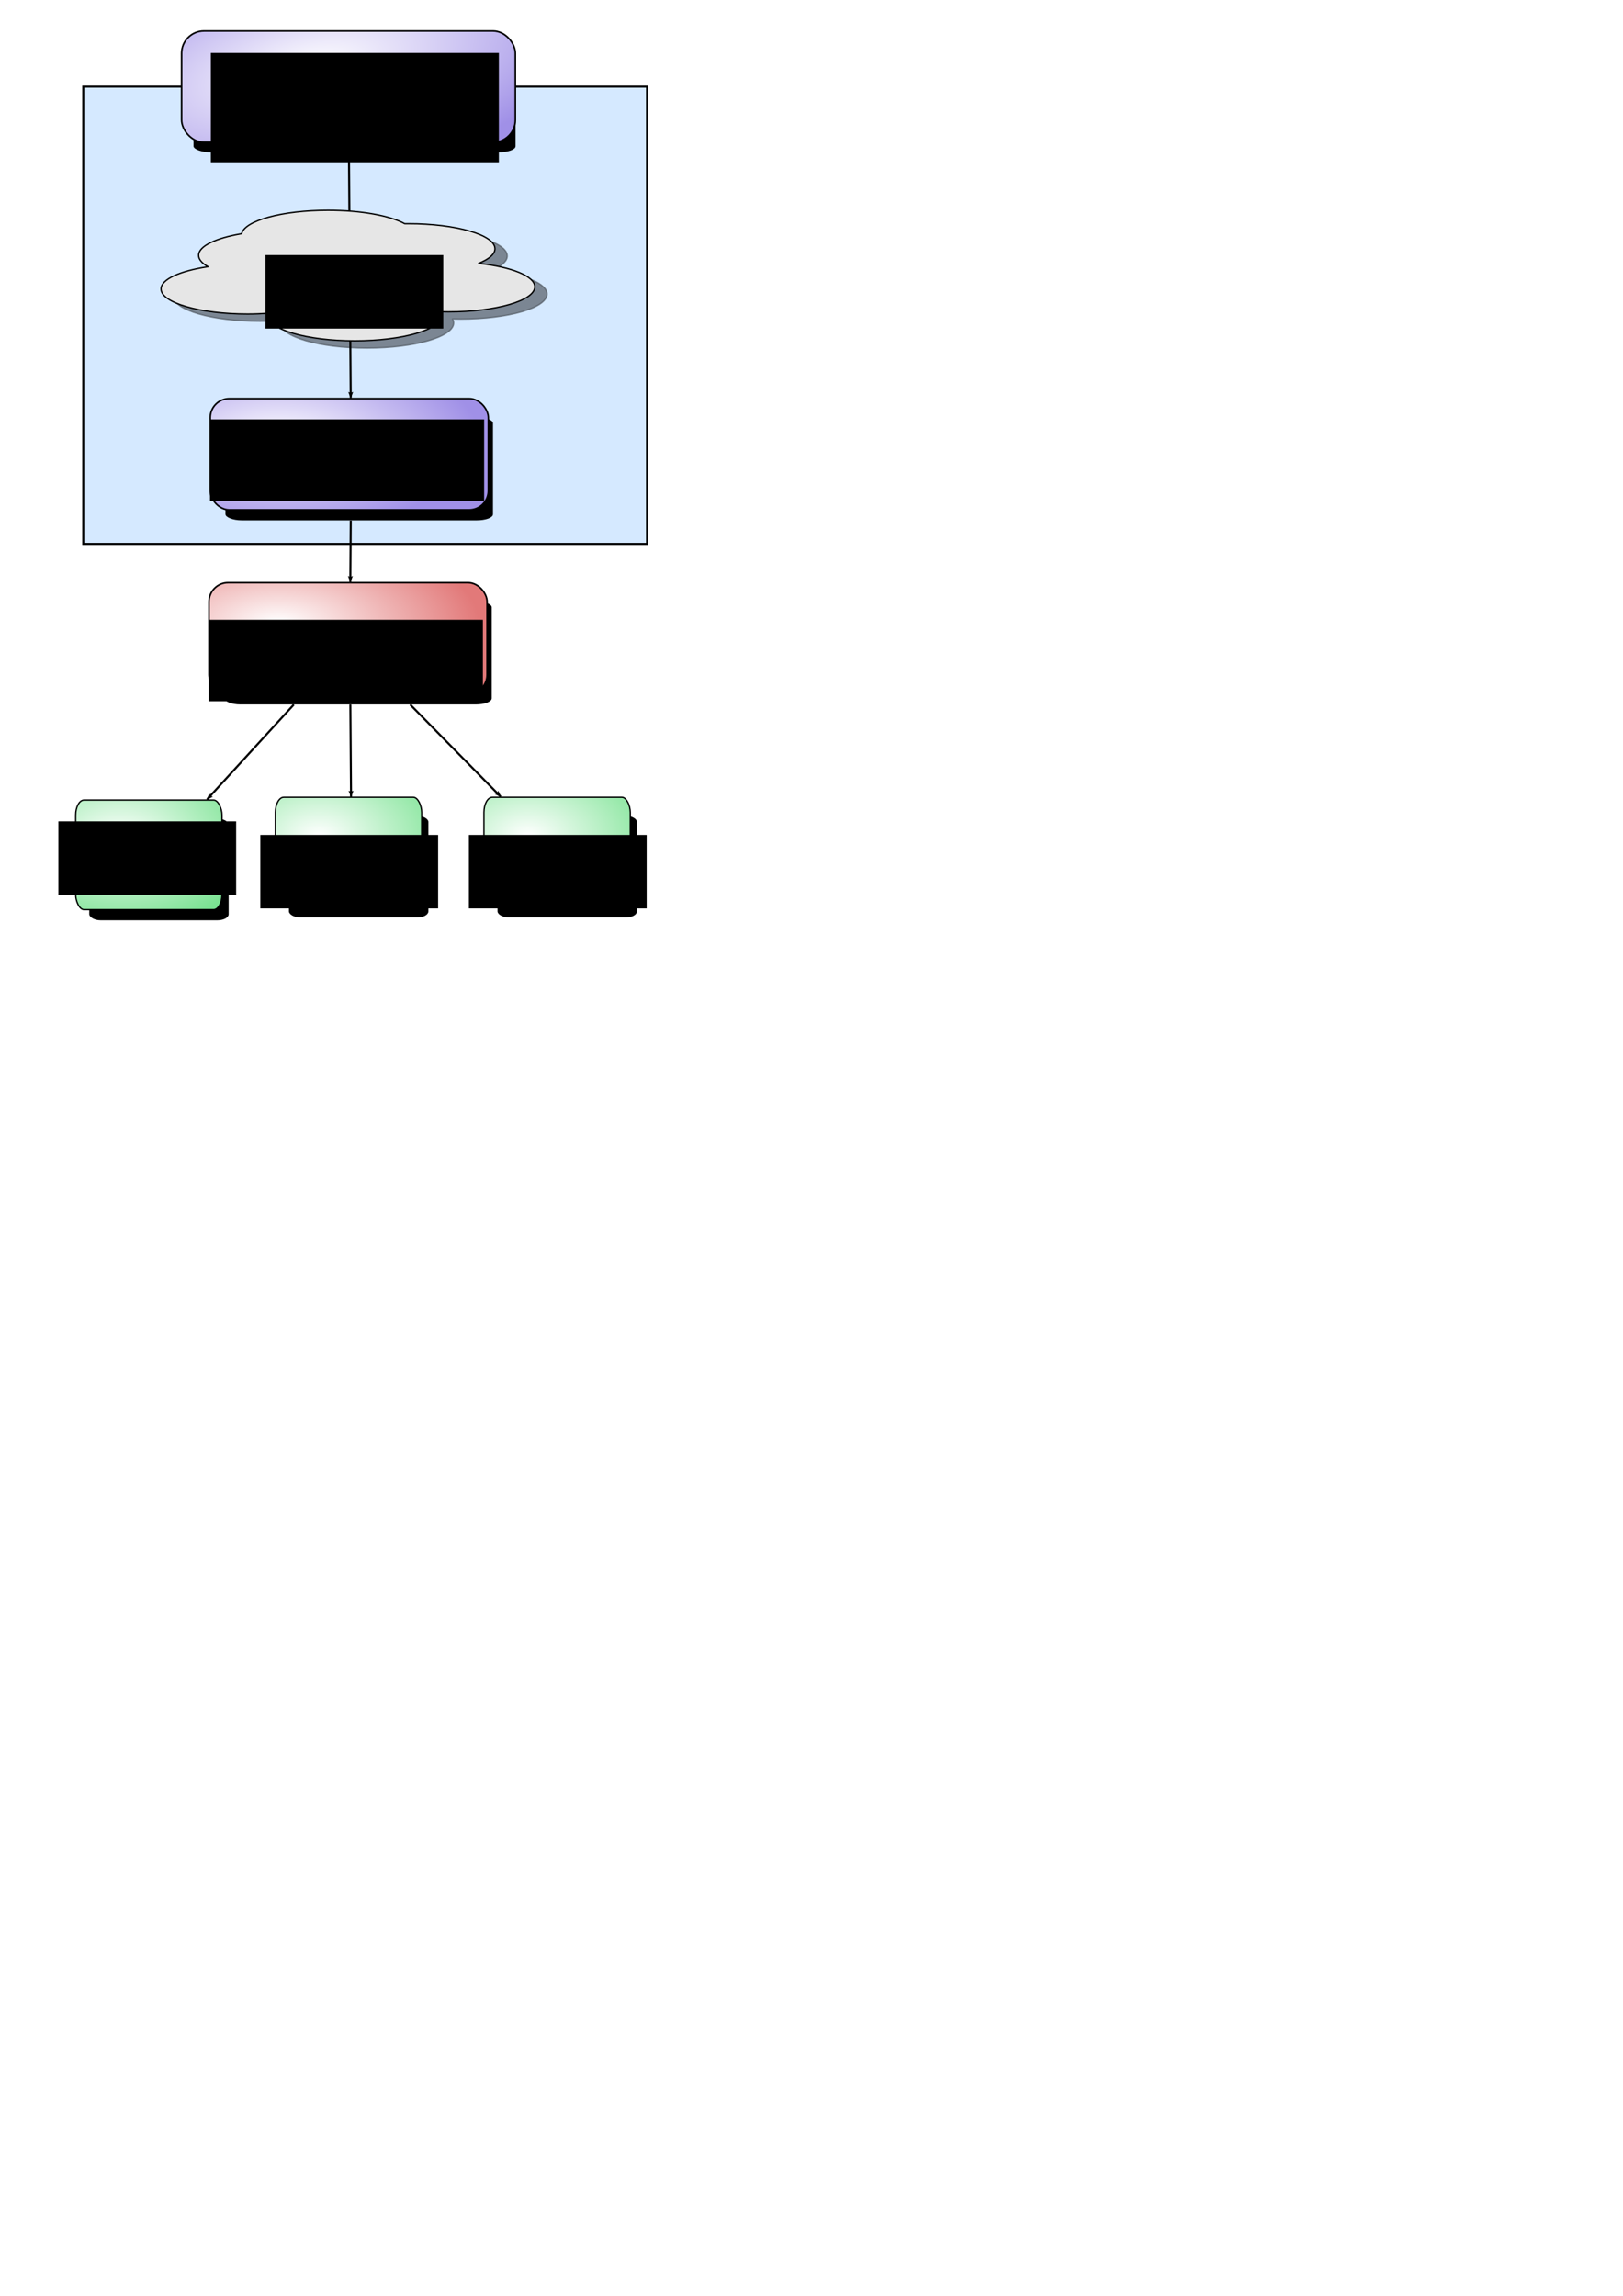 <?xml version="1.0" encoding="UTF-8" standalone="no"?>
<!-- Created with Inkscape (http://www.inkscape.org/) -->
<svg
   xmlns:dc="http://purl.org/dc/elements/1.1/"
   xmlns:cc="http://creativecommons.org/ns#"
   xmlns:rdf="http://www.w3.org/1999/02/22-rdf-syntax-ns#"
   xmlns:svg="http://www.w3.org/2000/svg"
   xmlns="http://www.w3.org/2000/svg"
   xmlns:xlink="http://www.w3.org/1999/xlink"
   xmlns:sodipodi="http://sodipodi.sourceforge.net/DTD/sodipodi-0.dtd"
   xmlns:inkscape="http://www.inkscape.org/namespaces/inkscape"
   width="210mm"
   height="297mm"
   id="svg1901"
   sodipodi:version="0.32"
   inkscape:version="0.46"
   sodipodi:docname="architecture.svg"
   sodipodi:docbase="/home/magi/.encfs/plain/itmill/workspace/toolkit5/doc/manual/original-drawings/intro"
   inkscape:output_extension="org.inkscape.output.svg.inkscape"
   inkscape:export-filename="/home/magi/itmill/toolkit5/doc/manual/original-drawings/intro/architecture.png"
   inkscape:export-xdpi="300"
   inkscape:export-ydpi="300"
   sodipodi:modified="true">
  <defs
     id="defs1903">
    <linearGradient
       id="linearGradient3272">
      <stop
         style="stop-color:#cfffcf;stop-opacity:1;"
         offset="0"
         id="stop3274" />
      <stop
         style="stop-color:#7760dd;stop-opacity:1;"
         offset="1"
         id="stop3276" />
    </linearGradient>
    <inkscape:perspective
       sodipodi:type="inkscape:persp3d"
       inkscape:vp_x="0 : 526.18109 : 1"
       inkscape:vp_y="0 : 1000 : 0"
       inkscape:vp_z="744.09448 : 526.18109 : 1"
       inkscape:persp3d-origin="372.04724 : 350.78739 : 1"
       id="perspective91" />
    <marker
       inkscape:stockid="Arrow2Lstart"
       orient="auto"
       refY="0"
       refX="0"
       id="Arrow2Lstart"
       style="overflow:visible">
      <path
         id="path6743"
         style="font-size:12px;fill-rule:evenodd;stroke-width:0.625;stroke-linejoin:round"
         d="M 8.719,4.034 L -2.207,0.016 L 8.719,-4.002 C 6.973,-1.63 6.983,1.616 8.719,4.034 z "
         transform="matrix(1.1,0,0,1.1,1.1,0)" />
    </marker>
    <linearGradient
       id="linearGradient19816">
      <stop
         id="stop19818"
         offset="0"
         style="stop-color:#ffffff;stop-opacity:1;" />
      <stop
         id="stop19820"
         offset="1"
         style="stop-color:#e7e790;stop-opacity:1;" />
    </linearGradient>
    <radialGradient
       inkscape:collect="always"
       xlink:href="#linearGradient11516"
       id="radialGradient11490"
       gradientUnits="userSpaceOnUse"
       gradientTransform="matrix(1.321,2.3843471e-3,-3.1056446e-3,0.596,334.934,78.721)"
       cx="-147.5"
       cy="97.301"
       fx="-147.5"
       fy="97.301"
       r="109.429" />
    <linearGradient
       id="linearGradient11516">
      <stop
         id="stop11518"
         offset="0"
         style="stop-color:#ffffff;stop-opacity:1" />
      <stop
         id="stop11520"
         offset="1"
         style="stop-color:#a090e7;stop-opacity:1" />
    </linearGradient>
    <linearGradient
       id="linearGradient11508">
      <stop
         id="stop11510"
         offset="0"
         style="stop-color:#ffffff;stop-opacity:1;" />
      <stop
         id="stop11512"
         offset="1"
         style="stop-color:#e27979;stop-opacity:1" />
    </linearGradient>
    <radialGradient
       inkscape:collect="always"
       xlink:href="#linearGradient11508"
       id="radialGradient2550"
       gradientUnits="userSpaceOnUse"
       gradientTransform="matrix(1.321,2.3843471e-3,-3.1056446e-3,0.596,334.934,78.721)"
       cx="-147.5"
       cy="97.301"
       fx="-147.5"
       fy="97.301"
       r="109.429" />
    <radialGradient
       inkscape:collect="always"
       xlink:href="#linearGradient3286"
       id="radialGradient3561"
       gradientUnits="userSpaceOnUse"
       gradientTransform="matrix(0.921,2.3896193e-3,-2.166448e-3,0.598,262.243,78.56)"
       cx="-147.5"
       cy="97.301"
       fx="-147.5"
       fy="97.301"
       r="109.429" />
    <radialGradient
       inkscape:collect="always"
       xlink:href="#linearGradient3286"
       id="radialGradient3581"
       gradientUnits="userSpaceOnUse"
       gradientTransform="matrix(0.921,2.3896193e-3,-2.166448e-3,0.598,262.243,78.56)"
       cx="-147.5"
       cy="97.301"
       fx="-147.5"
       fy="97.301"
       r="109.429" />
    <linearGradient
       id="linearGradient3286">
      <stop
         style="stop-color:#ffffff;stop-opacity:1;"
         offset="0"
         id="stop3288" />
      <stop
         style="stop-color:#79e291;stop-opacity:1;"
         offset="1"
         id="stop3290" />
    </linearGradient>
    <radialGradient
       inkscape:collect="always"
       xlink:href="#linearGradient3286"
       id="radialGradient3599"
       gradientUnits="userSpaceOnUse"
       gradientTransform="matrix(0.921,2.3896193e-3,-2.166448e-3,0.598,262.243,78.56)"
       cx="-147.5"
       cy="97.301"
       fx="-147.5"
       fy="97.301"
       r="109.429" />
    <filter
       inkscape:collect="always"
       x="-0.147"
       width="1.295"
       y="-0.245"
       height="1.49"
       id="filter12627">
      <feGaussianBlur
         inkscape:collect="always"
         stdDeviation="9.752"
         id="feGaussianBlur12629" />
    </filter>
    <marker
       inkscape:stockid="Arrow2Lend"
       orient="auto"
       refY="0"
       refX="0"
       id="Arrow2Lend"
       style="overflow:visible">
      <path
         id="path16811"
         style="font-size:12px;fill-rule:evenodd;stroke-width:0.625;stroke-linejoin:round"
         d="M 8.719,4.034 L -2.207,0.016 L 8.719,-4.002 C 6.973,-1.63 6.983,1.616 8.719,4.034 z "
         transform="matrix(-1.1,0,0,-1.1,-1.1,0)" />
    </marker>
    <filter
       inkscape:collect="always"
       x="-0.04"
       width="1.08"
       y="-0.114"
       height="1.228"
       id="filter7800">
      <feGaussianBlur
         inkscape:collect="always"
         stdDeviation="3.682"
         id="feGaussianBlur7802" />
    </filter>
    <radialGradient
       inkscape:collect="always"
       xlink:href="#linearGradient11516"
       id="radialGradient3278"
       cx="156.251"
       cy="112.504"
       fx="156.251"
       fy="112.504"
       r="120.572"
       gradientTransform="matrix(1.713,-0.369,0.152,0.705,-131.06,115.948)"
       gradientUnits="userSpaceOnUse" />
  </defs>
  <sodipodi:namedview
     id="base"
     pagecolor="#ffffff"
     bordercolor="#666666"
     borderopacity="1.0"
     inkscape:pageopacity="0.0"
     inkscape:pageshadow="2"
     inkscape:zoom="1.4"
     inkscape:cx="249.64404"
     inkscape:cy="831.47244"
     inkscape:document-units="px"
     inkscape:current-layer="g11476"
     gridtolerance="10000"
     inkscape:window-width="1408"
     inkscape:window-height="893"
     inkscape:window-x="265"
     inkscape:window-y="58"
     inkscape:showpageshadow="false"
     borderlayer="false"
     showgrid="true" />
  <g
     inkscape:label="Taso 1"
     inkscape:groupmode="layer"
     id="layer1"
     style="opacity:1">
    <rect
       style="opacity:1;fill:#ffffff;fill-opacity:1;stroke:none;stroke-width:1;stroke-linejoin:round;stroke-miterlimit:4;stroke-dasharray:none;stroke-opacity:1"
       id="rect7842"
       width="330"
       height="450"
       x="8.429"
       y="4.505"
       ry="0"
       inkscape:export-filename="/home/magi/itmill/toolkit5/doc/manual/img/intro/architecture.png"
       inkscape:export-xdpi="149.99998"
       inkscape:export-ydpi="149.99998" />
    <rect
       style="opacity:1;fill:#067cff;fill-opacity:0.169;fill-rule:nonzero;stroke:#000000;stroke-width:1;stroke-linecap:butt;stroke-linejoin:miter;marker:none;marker-start:none;marker-mid:none;marker-end:none;stroke-miterlimit:4;stroke-dasharray:none;stroke-dashoffset:0;stroke-opacity:1;visibility:visible;display:inline;overflow:visible;enable-background:accumulate"
       id="rect2464"
       width="275.714"
       height="223.571"
       x="40.714"
       y="42.362" />
    <path
       style="opacity:1;fill:none;fill-rule:evenodd;stroke:#000000;stroke-width:1px;stroke-linecap:butt;stroke-linejoin:miter;marker-start:url(#Arrow2Lstart);marker-mid:none;marker-end:url(#Arrow2Lend);stroke-opacity:1;display:inline"
       d="M 170.646,74.505 L 171.517,194.496"
       id="path15670"
       inkscape:connector-type="polyline"
       inkscape:connection-start="#g12613"
       inkscape:connection-end="#g11476"
       inkscape:export-filename="/home/magi/itmill/toolkit5/doc/manual/img/intro/architecture.png"
       inkscape:export-xdpi="149.99998"
       inkscape:export-ydpi="149.99998" />
    <g
       style="opacity:1"
       id="g11476"
       transform="matrix(0.68,0,0,0.68,41.609,121.868)"
       inkscape:export-filename="/home/magi/itmill/toolkit5/doc/manual/img/intro/architecture.png"
       inkscape:export-xdpi="149.99998"
       inkscape:export-ydpi="149.99998">
      <rect
         transform="matrix(1.364,0,0,0.917,-96.115,-14.042)"
         ry="4.264"
         rx="7.953"
         y="147.362"
         x="145"
         height="80"
         width="140"
         id="rect11478"
         style="opacity:1;fill:#000000;fill-opacity:1;stroke:#000000;stroke-width:1.046;stroke-linejoin:round;stroke-miterlimit:4;stroke-dasharray:none;stroke-opacity:1;filter:url(#filter12627)" />
      <rect
         y="107.362"
         x="90"
         height="80"
         width="200"
         id="rect11480"
         style="opacity:1;fill:url(#radialGradient11490);fill-opacity:1.0;stroke:#000000;stroke-width:1.145;stroke-linejoin:round;stroke-miterlimit:4;stroke-dasharray:none;stroke-opacity:1"
         ry="13.741" />
      <flowRoot
         xml:space="preserve"
         id="flowRoot11482"
         style="font-size:20.585px;text-align:center;text-anchor:middle"
         transform="translate(-103.024,48.509)"><flowRegion
           id="flowRegion11484"><rect
             id="rect11486"
             width="197.143"
             height="58.571"
             x="192.857"
             y="73.791"
             style="font-size:20.585px;text-align:center;text-anchor:middle" /></flowRegion><flowPara
           id="flowPara11488">Vaadin</flowPara><flowPara
           id="flowPara2506">Components</flowPara></flowRoot>    </g>
    <g
       style="opacity:1"
       id="g12613"
       transform="matrix(0.68,0,0,0.68,48.012,-61.25)"
       inkscape:export-filename="/home/magi/itmill/toolkit5/doc/manual/img/intro/architecture.png"
       inkscape:export-xdpi="149.99998"
       inkscape:export-ydpi="149.99998">
      <rect
         transform="matrix(1.438,0,0,0.917,-117.605,-13.971)"
         ry="4.264"
         rx="7.953"
         y="148.814"
         x="130"
         height="83.548"
         width="160"
         id="rect12615"
         style="opacity:1;fill:#000000;fill-opacity:1;stroke:#000000;stroke-width:1.046;stroke-linejoin:round;stroke-miterlimit:4;stroke-dasharray:none;stroke-opacity:1;filter:url(#filter12627)" />
      <rect
         y="112.362"
         x="60"
         height="80"
         width="240"
         id="rect12617"
         style="opacity:1;fill:url(#radialGradient3278);fill-opacity:1;stroke:#000000;stroke-width:1.145;stroke-linejoin:round;stroke-miterlimit:4;stroke-dasharray:none;stroke-opacity:1"
         ry="16.031" />
      <flowRoot
         xml:space="preserve"
         id="flowRoot12619"
         style="font-size:20.585px;text-align:center;text-anchor:middle"
         transform="translate(-111.847,54.39)"><flowRegion
           id="flowRegion12621"><rect
             id="rect12623"
             width="207.143"
             height="78.571"
             x="192.857"
             y="73.791"
             style="font-size:20.585px;text-align:center;text-anchor:middle" /></flowRegion><flowPara
           id="flowPara7836">Web Browser</flowPara><flowPara
           id="flowPara7840">Client-Side Engine</flowPara></flowRoot>    </g>
    <g
       style="opacity:1"
       id="g2534"
       transform="matrix(0.68,0,0,0.68,40.996,211.878)"
       inkscape:export-filename="/home/magi/itmill/toolkit5/doc/manual/img/intro/architecture.png"
       inkscape:export-xdpi="149.99998"
       inkscape:export-ydpi="149.99998">
      <rect
         transform="matrix(1.364,0,0,0.917,-96.115,-14.042)"
         ry="4.264"
         rx="7.953"
         y="147.362"
         x="145"
         height="80"
         width="140"
         id="rect2536"
         style="opacity:1;fill:#000000;fill-opacity:1;stroke:#000000;stroke-width:1.046;stroke-linejoin:round;stroke-miterlimit:4;stroke-dasharray:none;stroke-opacity:1;filter:url(#filter12627)" />
      <rect
         y="107.362"
         x="90"
         height="80"
         width="200"
         id="rect2538"
         style="opacity:1;fill:url(#radialGradient2550);fill-opacity:1;stroke:#000000;stroke-width:1.145;stroke-linejoin:round;stroke-miterlimit:4;stroke-dasharray:none;stroke-opacity:1"
         ry="13.741" />
      <flowRoot
         xml:space="preserve"
         id="flowRoot2540"
         style="font-size:20.585px;text-align:center;text-anchor:middle"
         transform="translate(-103.024,60.272)"><flowRegion
           id="flowRegion2542"><rect
             id="rect2544"
             width="197.143"
             height="58.571"
             x="192.857"
             y="73.791"
             style="font-size:20.585px;text-align:center;text-anchor:middle" /></flowRegion><flowPara
           id="flowPara2548">Java Application</flowPara></flowRoot>    </g>
    <path
       style="opacity:1;fill:none;fill-rule:evenodd;stroke:#000000;stroke-width:1px;stroke-linecap:butt;stroke-linejoin:miter;marker-end:url(#Arrow2Lend);stroke-opacity:1;display:inline"
       d="M 171.531,254.505 L 171.326,284.505"
       id="path3543"
       inkscape:connector-type="polyline"
       inkscape:connection-start="#g11476"
       inkscape:connection-end="#g2534"
       inkscape:export-filename="/home/magi/itmill/toolkit5/doc/manual/img/intro/architecture.png"
       inkscape:export-xdpi="149.99998"
       inkscape:export-ydpi="149.99998" />
    <path
       style="opacity:1;fill:none;fill-rule:evenodd;stroke:#000000;stroke-width:1px;stroke-linecap:butt;stroke-linejoin:miter;marker-end:url(#Arrow2Lend);stroke-opacity:1;display:inline"
       d="M 143.673,344.515 L 101.267,390.869"
       id="path3545"
       inkscape:connector-type="polyline"
       inkscape:connection-start="#g2534"
       inkscape:connection-end="#g3547"
       inkscape:export-filename="/home/magi/itmill/toolkit5/doc/manual/img/intro/architecture.png"
       inkscape:export-xdpi="149.99998"
       inkscape:export-ydpi="149.99998" />
    <g
       style="opacity:1"
       id="g3547"
       transform="matrix(0.68,0,0,0.68,-27.448,317.358)"
       inkscape:export-filename="/home/magi/itmill/toolkit5/doc/manual/img/intro/architecture.png"
       inkscape:export-xdpi="149.99998"
       inkscape:export-ydpi="149.99998">
      <rect
         transform="matrix(0.952,0,0,0.919,-38.45,-14.408)"
         ry="4.264"
         rx="7.953"
         y="148.814"
         x="150.737"
         height="78.548"
         width="104.263"
         id="rect3549"
         style="opacity:1;fill:#000000;fill-opacity:1;stroke:#000000;stroke-width:1.046;stroke-linejoin:round;stroke-miterlimit:4;stroke-dasharray:none;stroke-opacity:1;filter:url(#filter12627)" />
      <rect
         ry="10.846"
         rx="6.053"
         y="108.569"
         x="94.778"
         height="78.793"
         width="105.222"
         id="rect3551"
         style="opacity:1;fill:url(#radialGradient3561);fill-opacity:1;stroke:#000000;stroke-width:0.957;stroke-linejoin:round;stroke-miterlimit:4;stroke-dasharray:none;stroke-opacity:1" />
      <flowRoot
         xml:space="preserve"
         id="flowRoot3553"
         style="font-size:20px;text-align:center;text-anchor:middle"
         transform="translate(-110.525,50.084)"><flowRegion
           id="flowRegion3555"><rect
             id="rect3557"
             width="127.857"
             height="52.857"
             x="192.857"
             y="73.791"
             style="font-size:20px;text-align:center;text-anchor:middle" /></flowRegion><flowPara
           id="flowPara3559">Web</flowPara><flowPara
           id="flowPara3563">Service</flowPara></flowRoot>    </g>
    <g
       style="opacity:1"
       id="g3565"
       transform="matrix(0.68,0,0,0.68,70.218,315.993)"
       inkscape:export-filename="/home/magi/itmill/toolkit5/doc/manual/img/intro/architecture.png"
       inkscape:export-xdpi="149.99998"
       inkscape:export-ydpi="149.99998">
      <rect
         transform="matrix(0.952,0,0,0.919,-38.45,-14.408)"
         ry="4.264"
         rx="7.953"
         y="148.814"
         x="150.737"
         height="78.548"
         width="104.263"
         id="rect3567"
         style="opacity:1;fill:#000000;fill-opacity:1;stroke:#000000;stroke-width:1.046;stroke-linejoin:round;stroke-miterlimit:4;stroke-dasharray:none;stroke-opacity:1;filter:url(#filter12627)" />
      <rect
         ry="10.846"
         rx="6.053"
         y="108.569"
         x="94.778"
         height="78.793"
         width="105.222"
         id="rect3569"
         style="opacity:1;fill:url(#radialGradient3581);fill-opacity:1;stroke:#000000;stroke-width:0.957;stroke-linejoin:round;stroke-miterlimit:4;stroke-dasharray:none;stroke-opacity:1" />
      <flowRoot
         xml:space="preserve"
         id="flowRoot3571"
         style="font-size:20px;text-align:center;text-anchor:middle"
         transform="translate(-108.906,61.847)"><flowRegion
           id="flowRegion3573"><rect
             id="rect3575"
             width="127.857"
             height="52.857"
             x="192.857"
             y="73.791"
             style="font-size:20px;text-align:center;text-anchor:middle" /></flowRegion><flowPara
           id="flowPara3579">EJB</flowPara></flowRoot>    </g>
    <g
       style="opacity:1"
       id="g3583"
       transform="matrix(0.68,0,0,0.68,172.218,315.993)"
       inkscape:export-filename="/home/magi/itmill/toolkit5/doc/manual/img/intro/architecture.png"
       inkscape:export-xdpi="149.99998"
       inkscape:export-ydpi="149.99998">
      <rect
         transform="matrix(0.952,0,0,0.919,-38.45,-14.408)"
         ry="4.264"
         rx="7.953"
         y="148.814"
         x="150.737"
         height="78.548"
         width="104.263"
         id="rect3585"
         style="opacity:1;fill:#000000;fill-opacity:1;stroke:#000000;stroke-width:1.046;stroke-linejoin:round;stroke-miterlimit:4;stroke-dasharray:none;stroke-opacity:1;filter:url(#filter12627)" />
      <rect
         ry="10.846"
         rx="6.053"
         y="108.569"
         x="94.778"
         height="78.793"
         width="105.222"
         id="rect3587"
         style="opacity:1;fill:url(#radialGradient3599);fill-opacity:1;stroke:#000000;stroke-width:0.957;stroke-linejoin:round;stroke-miterlimit:4;stroke-dasharray:none;stroke-opacity:1" />
      <flowRoot
         xml:space="preserve"
         id="flowRoot3589"
         style="font-size:20px;text-align:center;text-anchor:middle"
         transform="translate(-108.906,61.847)"><flowRegion
           id="flowRegion3591"><rect
             id="rect3593"
             width="127.857"
             height="52.857"
             x="192.857"
             y="73.791"
             style="font-size:20px;text-align:center;text-anchor:middle" /></flowRegion><flowPara
           id="flowPara3597">DB</flowPara></flowRoot>    </g>
    <path
       style="opacity:1;fill:none;fill-rule:evenodd;stroke:#000000;stroke-width:1px;stroke-linecap:butt;stroke-linejoin:miter;marker-end:url(#Arrow2Lend);stroke-opacity:1;display:inline"
       d="M 171.342,344.515 L 171.673,389.505"
       id="path4592"
       inkscape:connector-type="polyline"
       inkscape:connection-start="#g2534"
       inkscape:connection-end="#g3565"
       inkscape:export-filename="/home/magi/itmill/toolkit5/doc/manual/img/intro/architecture.png"
       inkscape:export-xdpi="149.99998"
       inkscape:export-ydpi="149.99998" />
    <path
       style="opacity:1;fill:none;fill-rule:evenodd;stroke:#000000;stroke-width:1px;stroke-linecap:butt;stroke-linejoin:miter;marker-end:url(#Arrow2Lend);stroke-opacity:1;display:inline"
       d="M 200.613,344.515 L 244.834,389.505"
       id="path4594"
       inkscape:connector-type="polyline"
       inkscape:connection-end="#g3583"
       inkscape:connection-start="#g2534"
       inkscape:export-filename="/home/magi/itmill/toolkit5/doc/manual/img/intro/architecture.png"
       inkscape:export-xdpi="149.99998"
       inkscape:export-ydpi="149.99998" />
    <g
       style="opacity:1"
       id="g7816"
       transform="translate(18.429,-349.857)"
       inkscape:export-filename="/home/magi/itmill/toolkit5/doc/manual/img/intro/architecture.png"
       inkscape:export-xdpi="149.99998"
       inkscape:export-ydpi="149.99998">
      <path
         id="path6783"
         d="M 147.972,456.222 C 125.538,456.222 107.18,461.284 105.737,467.666 C 93.157,469.79 84.691,473.717 84.691,478.23 C 84.691,480.232 86.368,482.129 89.318,483.798 C 75.681,485.833 66.328,489.929 66.328,494.669 C 66.328,501.428 85.29,506.932 108.665,506.932 C 112.221,506.932 115.661,506.782 118.962,506.543 C 118.822,506.949 118.737,507.356 118.737,507.772 C 118.737,514.531 137.699,520.035 161.074,520.035 C 184.449,520.035 203.432,514.531 203.432,507.772 C 203.432,507.102 203.237,506.447 202.879,505.806 C 204.158,505.84 205.459,505.868 206.769,505.868 C 230.143,505.868 249.106,500.384 249.106,493.625 C 249.106,488.385 237.671,483.907 221.652,482.161 C 226.666,480.149 229.636,477.683 229.636,475.016 C 229.636,468.257 210.653,462.773 187.279,462.773 C 186.683,462.773 186.108,462.787 185.518,462.794 C 178.443,458.885 164.277,456.222 147.972,456.222 z "
         style="opacity:0.649;fill:#000000;fill-opacity:1;stroke:#000000;stroke-width:0.655;stroke-linejoin:round;stroke-miterlimit:4;stroke-dasharray:none;stroke-opacity:1;filter:url(#filter7800)" />
      <path
         id="path6768"
         d="M 141.972,452.69 C 119.538,452.69 101.18,457.752 99.737,464.134 C 87.157,466.257 78.691,470.184 78.691,474.698 C 78.691,476.7 80.368,478.597 83.318,480.266 C 69.681,482.301 60.328,486.397 60.328,491.137 C 60.328,497.896 79.29,503.4 102.665,503.4 C 106.221,503.4 109.661,503.25 112.962,503.011 C 112.822,503.416 112.737,503.823 112.737,504.239 C 112.737,510.998 131.699,516.502 155.074,516.502 C 178.449,516.502 197.432,510.998 197.432,504.239 C 197.432,503.57 197.237,502.915 196.879,502.274 C 198.158,502.308 199.459,502.335 200.769,502.335 C 224.143,502.335 243.106,496.852 243.106,490.093 C 243.106,484.852 231.671,480.374 215.652,478.628 C 220.666,476.617 223.636,474.151 223.636,471.483 C 223.636,464.725 204.653,459.241 181.279,459.241 C 180.683,459.241 180.108,459.254 179.518,459.261 C 172.443,455.353 158.277,452.69 141.972,452.69 z "
         style="fill:#e6e6e6;fill-opacity:1;stroke:#000000;stroke-width:0.655;stroke-linejoin:round;stroke-miterlimit:4;stroke-dasharray:none;stroke-opacity:1" />
      <flowRoot
         transform="matrix(0.68,0,0,0.68,-19.74,424.392)"
         style="font-size:20px;text-align:center;text-anchor:middle;opacity:1"
         id="flowRoot7804"
         xml:space="preserve"><flowRegion
           id="flowRegion7806"><rect
             style="font-size:20px;text-align:center;text-anchor:middle"
             y="73.791"
             x="192.857"
             height="52.857"
             width="127.857"
             id="rect7808" /></flowRegion><flowPara
           id="flowPara7810">HTTP(S)</flowPara></flowRoot>    </g>
  </g>
</svg>
